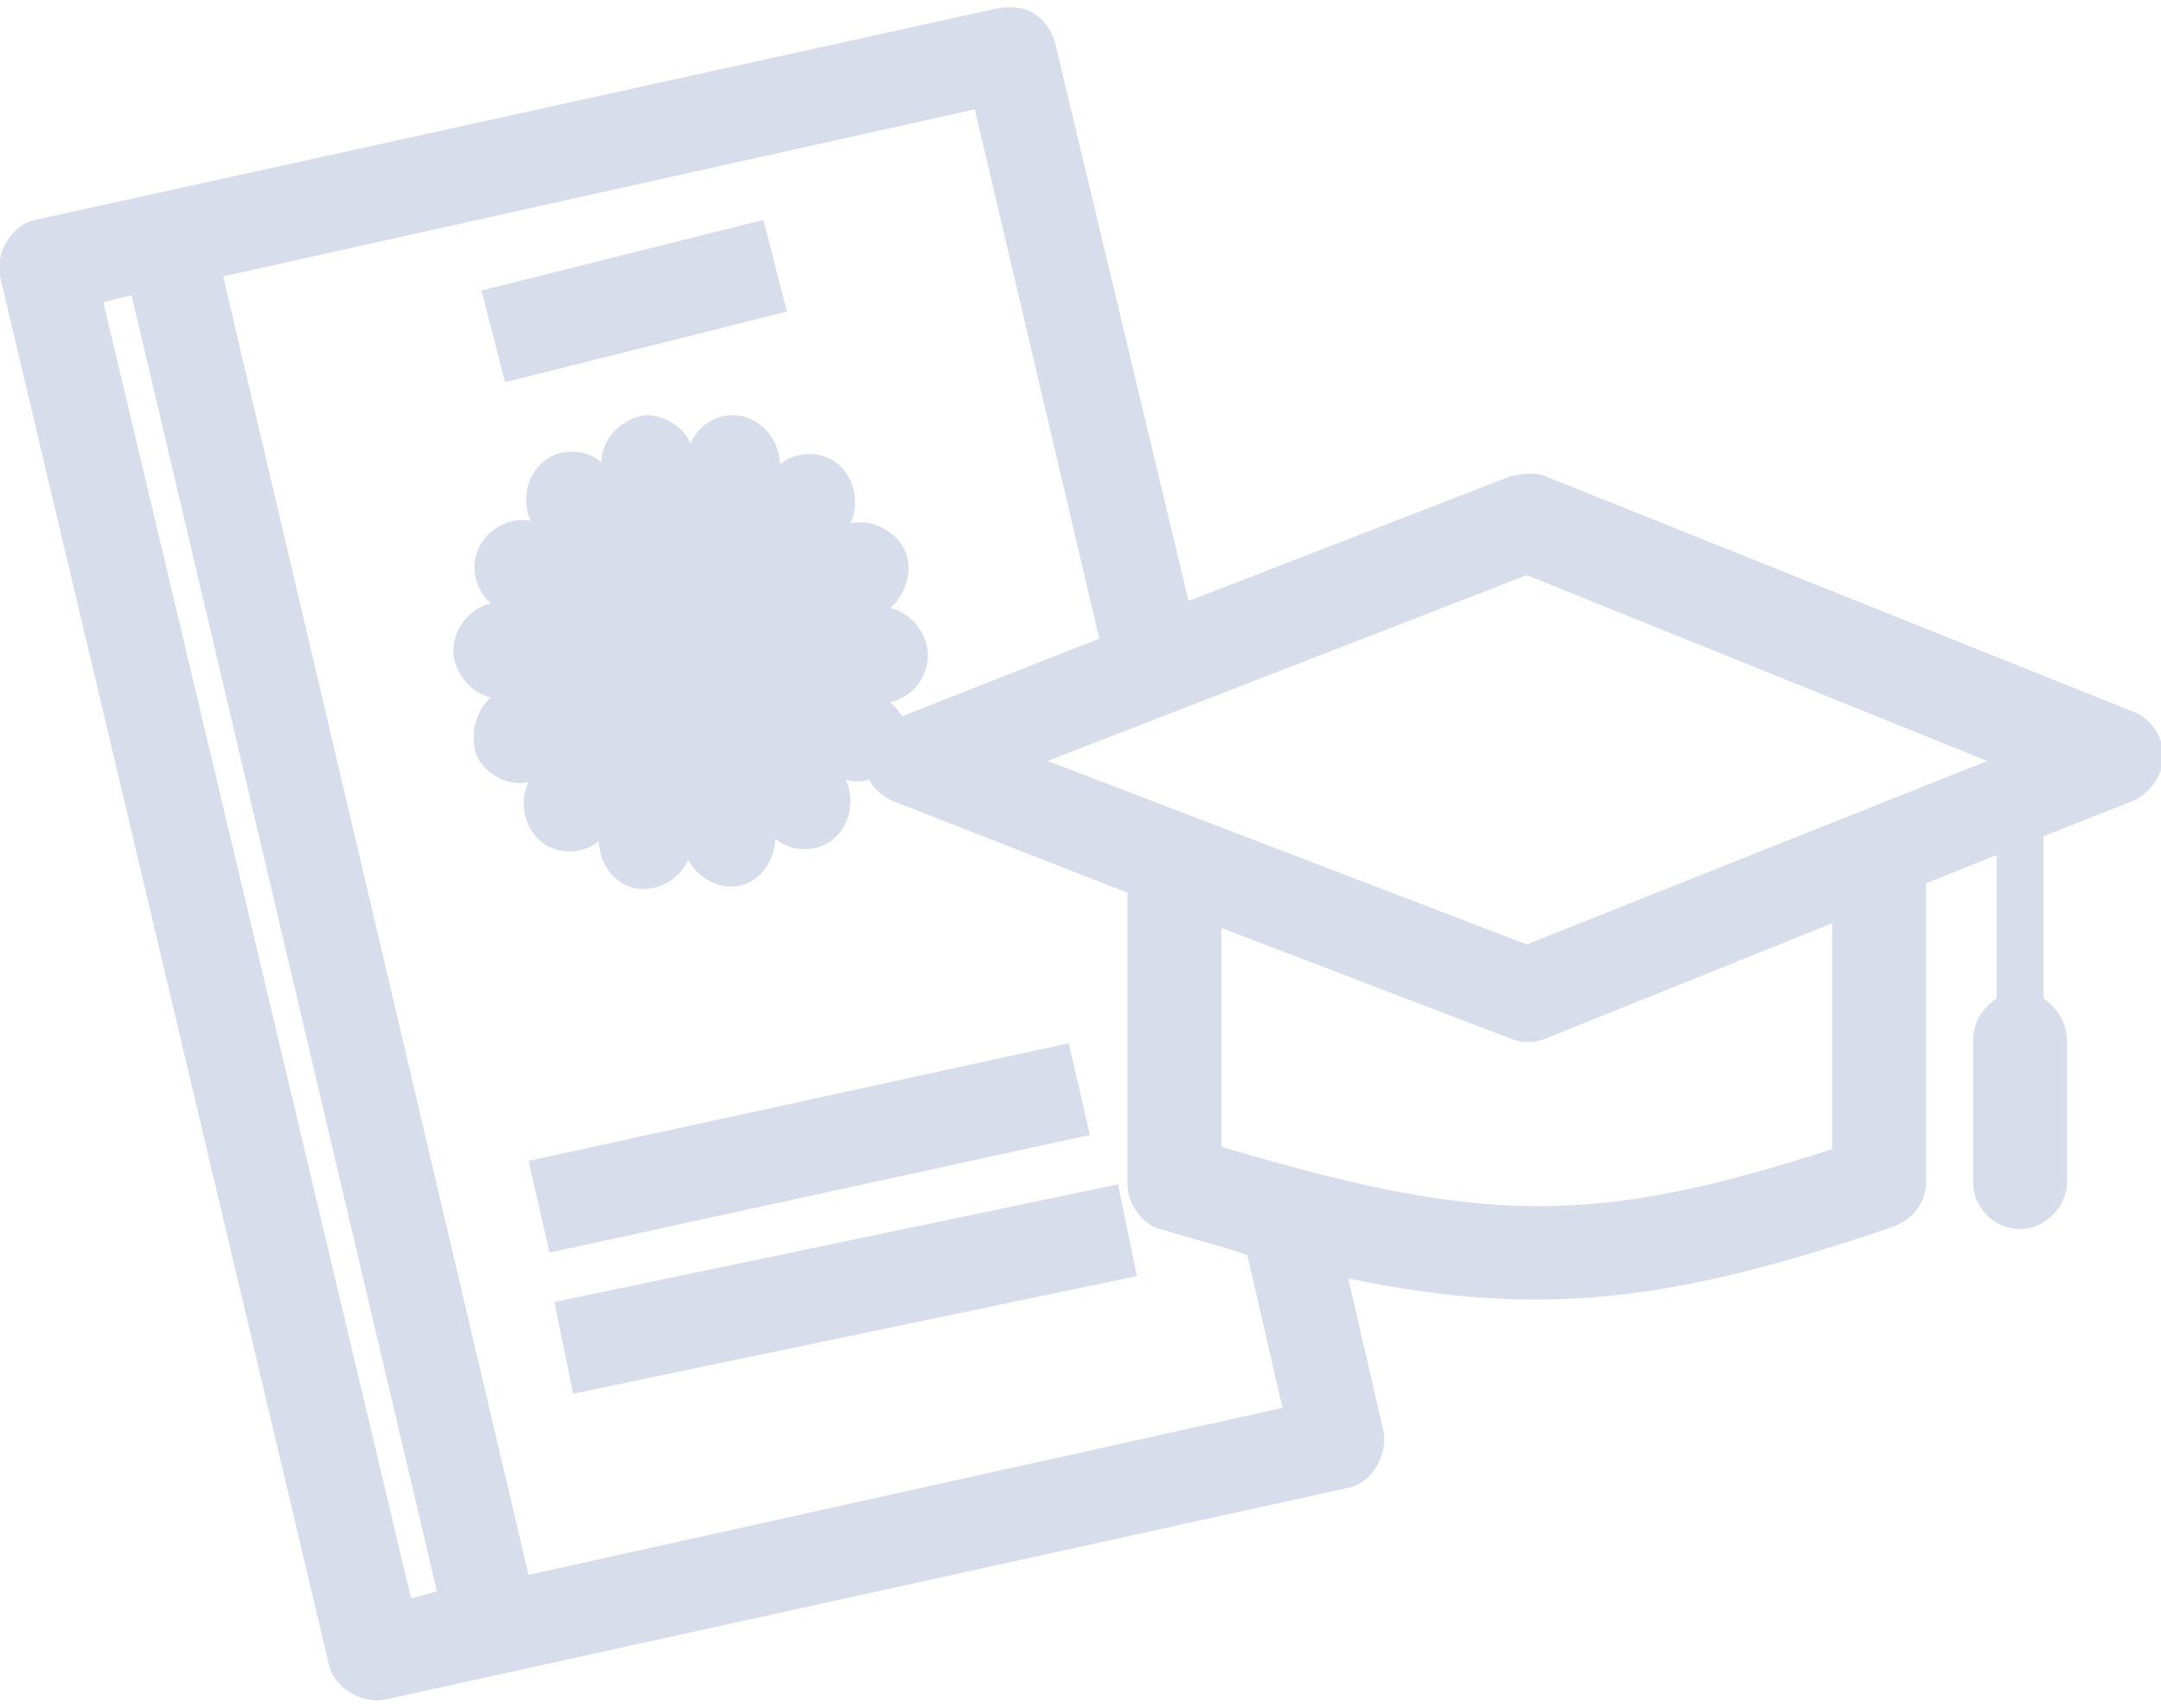 <svg width="148" height="117" viewBox="0 0 148 117" fill="none" xmlns="http://www.w3.org/2000/svg">
<g clip-path="url(#clip0_12_1241)">
<path d="M68.37 0.561L2.413 15.061C0.804 15.383 -0.322 17.317 9.51141e-05 18.928L22.522 113.983C22.844 115.594 24.774 116.722 26.383 116.4L92.339 101.9C93.948 101.578 95.074 99.644 94.752 98.033L92.339 87.561C105.531 90.3 114.539 89.172 129.661 84.016C130.948 83.533 131.913 82.405 131.913 80.955V60.494L136.739 58.561V68.389C135.774 69.033 135.131 70 135.131 71.289V80.955C135.131 82.728 136.578 84.178 138.348 84.178C140.117 84.178 141.565 82.567 141.565 80.955V71.289C141.565 70.161 140.922 69.033 139.957 68.389V57.272L146.07 54.855C147.196 54.372 148.161 53.083 148.161 51.794C148.161 50.505 147.357 49.217 146.07 48.733L105.852 32.622C105.048 32.3 104.244 32.461 103.439 32.622L81.4 41.161L72.231 2.816C71.587 1.044 70.3 0.239 68.37 0.561ZM66.761 7.489L75.287 43.739L61.774 49.055C61.613 48.733 61.291 48.411 60.97 48.089C62.417 47.767 63.544 46.478 63.544 44.867C63.544 43.416 62.417 41.967 60.97 41.644C62.096 40.678 62.578 38.905 61.935 37.617C61.291 36.328 59.683 35.522 58.235 35.844C58.878 34.555 58.557 32.783 57.431 31.817C56.304 30.85 54.535 30.85 53.409 31.817C53.409 30.044 51.961 28.433 50.191 28.433C48.904 28.433 47.778 29.239 47.296 30.366C46.813 29.239 45.526 28.433 44.239 28.433C42.63 28.594 41.183 30.044 41.183 31.655C40.057 30.689 38.287 30.689 37.161 31.655C36.035 32.622 35.713 34.394 36.357 35.683C35.07 35.361 33.461 36.166 32.818 37.455C32.174 38.744 32.496 40.355 33.622 41.322C32.174 41.644 31.048 43.094 31.048 44.544C31.048 45.994 32.174 47.444 33.622 47.767C32.496 48.733 32.174 50.505 32.657 51.794C33.3 53.083 34.909 53.889 36.196 53.566C35.552 54.855 35.874 56.628 37 57.594C38.126 58.561 39.896 58.561 41.022 57.594C41.022 59.044 41.987 60.494 43.435 60.816C44.883 61.139 46.491 60.333 47.135 58.883C47.778 60.172 49.387 60.978 50.674 60.655C52.122 60.333 53.087 58.883 53.087 57.433C54.213 58.4 55.983 58.4 57.109 57.433C58.235 56.467 58.557 54.694 57.913 53.405C58.396 53.566 59.039 53.566 59.522 53.405C59.844 54.05 60.487 54.533 61.13 54.855L77.218 61.139V81.117C77.218 82.405 78.183 83.855 79.47 84.178C81.561 84.822 83.491 85.305 85.422 85.95L87.835 96.422L36.196 107.861L15.283 18.928L66.761 7.489ZM52.283 15.061L32.978 19.894L34.587 26.178L53.891 21.344L52.283 15.061ZM9.009 20.216L29.922 108.989L28.152 109.472L7.078 20.7L9.009 20.216ZM104.565 39.389L136.096 52.117L104.565 64.683L71.748 52.117L104.565 39.389ZM125.478 63.233V78.7C109.07 84.016 101.509 83.855 83.652 78.539V63.555L103.439 71.128C104.244 71.45 105.048 71.45 105.852 71.128L125.478 63.233ZM73.196 71.45L36.196 79.505L37.644 85.789L74.644 77.733L73.196 71.45ZM76.574 81.117L37.965 89.172L39.252 95.455L77.861 87.4L76.574 81.117Z" fill="#D8DDEB"/>
</g>
<defs>
<clipPath id="clip0_12_1241">
<rect width="148" height="116" fill="white" transform="translate(0 0.5)"/>
</clipPath>
</defs>
</svg>
